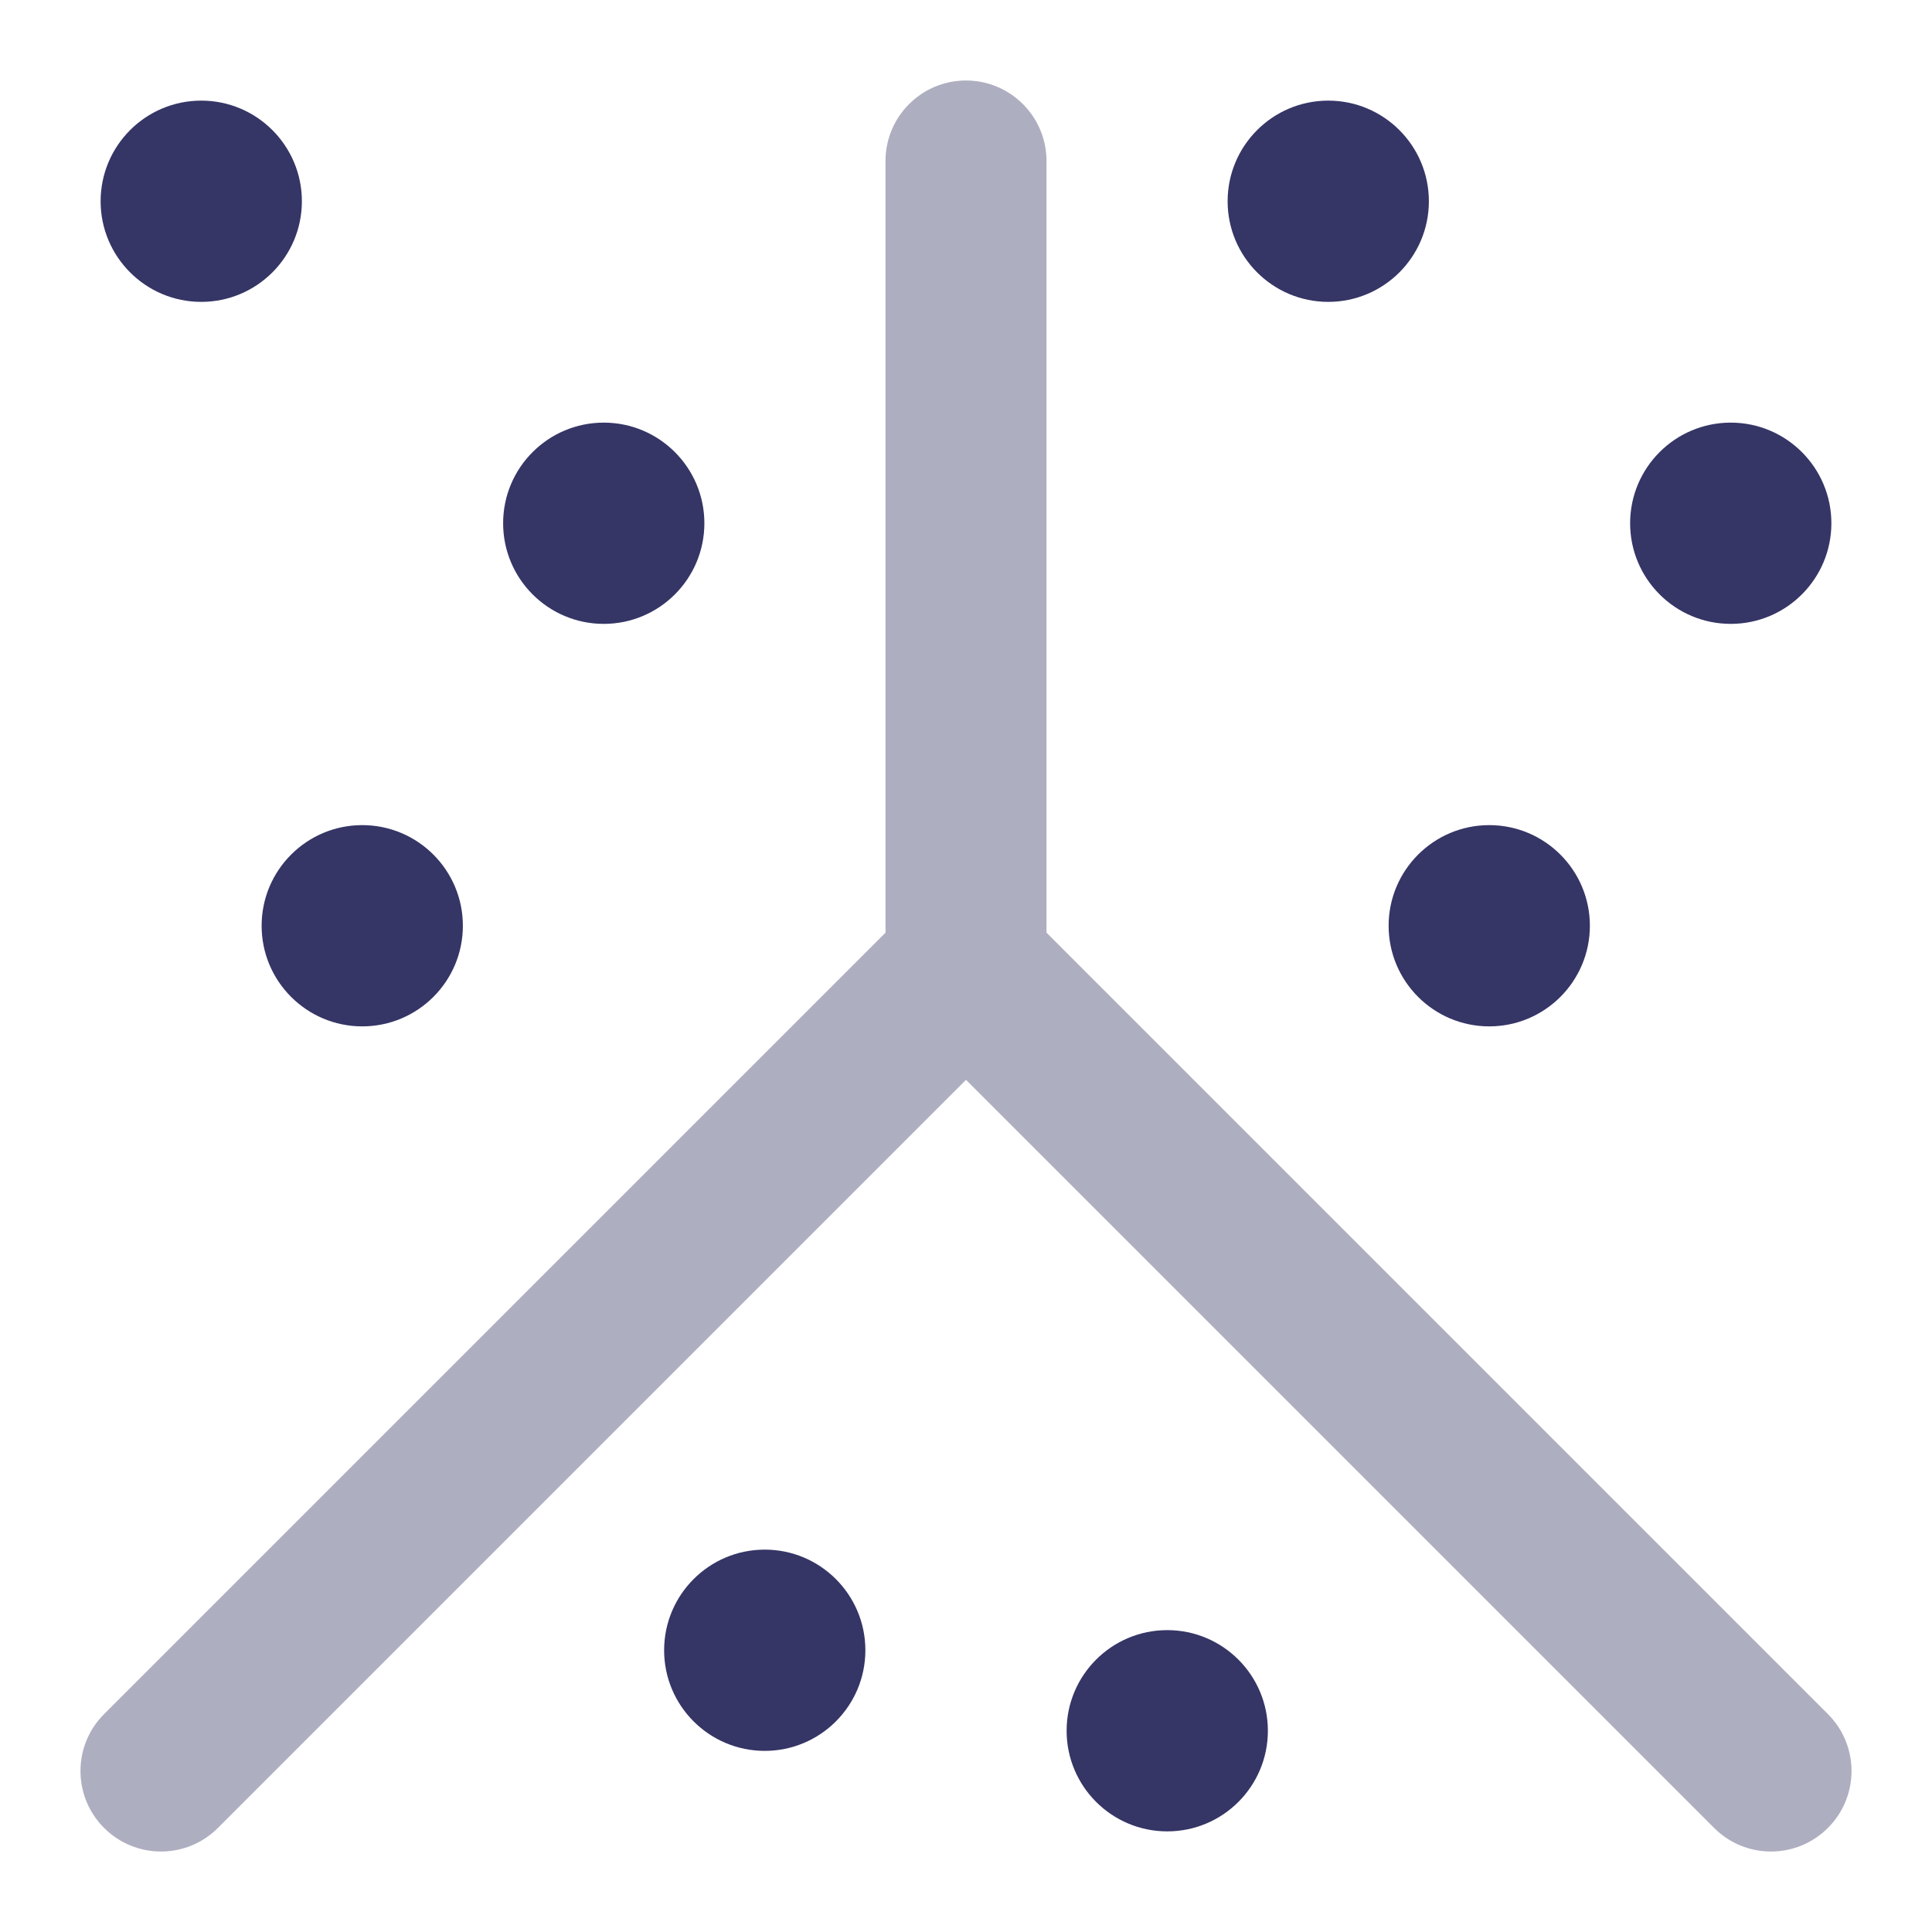 <svg width="24" height="24" viewBox="0 0 24 24" fill="none" xmlns="http://www.w3.org/2000/svg">
<path opacity="0.4" d="M13 2C13 1.448 12.552 1 12 1C11.448 1 11 1.448 11 2V11.586L1.293 21.293C0.902 21.683 0.902 22.317 1.293 22.707C1.683 23.098 2.317 23.098 2.707 22.707L12 13.414L21.293 22.707C21.683 23.098 22.317 23.098 22.707 22.707C23.098 22.317 23.098 21.683 22.707 21.293L13 11.586V2Z" fill="#353566"/>
<path d="M1.25 2.5C1.25 1.81 1.81 1.25 2.5 1.25C3.19 1.25 3.75 1.81 3.75 2.5C3.75 3.19 3.19 3.75 2.5 3.75C1.81 3.75 1.25 3.19 1.25 2.5Z" fill="#353566"/>
<path d="M7.5 5.25C6.81 5.25 6.25 5.81 6.25 6.5C6.25 7.19 6.81 7.75 7.5 7.75C8.19 7.75 8.75 7.19 8.75 6.5C8.75 5.81 8.19 5.25 7.5 5.25Z" fill="#353566"/>
<path d="M9.5 19.25C8.81 19.25 8.25 19.81 8.25 20.5C8.25 21.19 8.81 21.75 9.5 21.75C10.19 21.75 10.75 21.19 10.75 20.5C10.75 19.81 10.19 19.25 9.5 19.25Z" fill="#353566"/>
<path d="M13.25 21.5C13.25 20.81 13.81 20.25 14.5 20.25C15.19 20.25 15.75 20.81 15.75 21.5C15.75 22.19 15.191 22.75 14.5 22.75C13.81 22.75 13.25 22.19 13.25 21.5Z" fill="#353566"/>
<path d="M21.5 5.25C20.81 5.25 20.25 5.81 20.25 6.5C20.25 7.19 20.81 7.75 21.5 7.75C22.19 7.75 22.75 7.19 22.75 6.5C22.75 5.81 22.19 5.25 21.5 5.25Z" fill="#353566"/>
<path d="M16.5 1.25C15.81 1.25 15.25 1.81 15.25 2.5C15.25 3.19 15.81 3.75 16.5 3.75C17.19 3.75 17.75 3.19 17.75 2.5C17.75 1.81 17.19 1.25 16.5 1.25Z" fill="#353566"/>
<path d="M3.25 11.5C3.25 10.81 3.81 10.25 4.5 10.25C5.19 10.25 5.75 10.81 5.75 11.5C5.75 12.19 5.19 12.75 4.5 12.75C3.81 12.75 3.25 12.19 3.25 11.5Z" fill="#353566"/>
<path d="M18.5 10.25C17.81 10.25 17.25 10.81 17.25 11.5C17.25 12.19 17.81 12.75 18.5 12.75C19.19 12.75 19.75 12.19 19.75 11.5C19.75 10.81 19.19 10.25 18.5 10.25Z" fill="#353566"/>
</svg>
